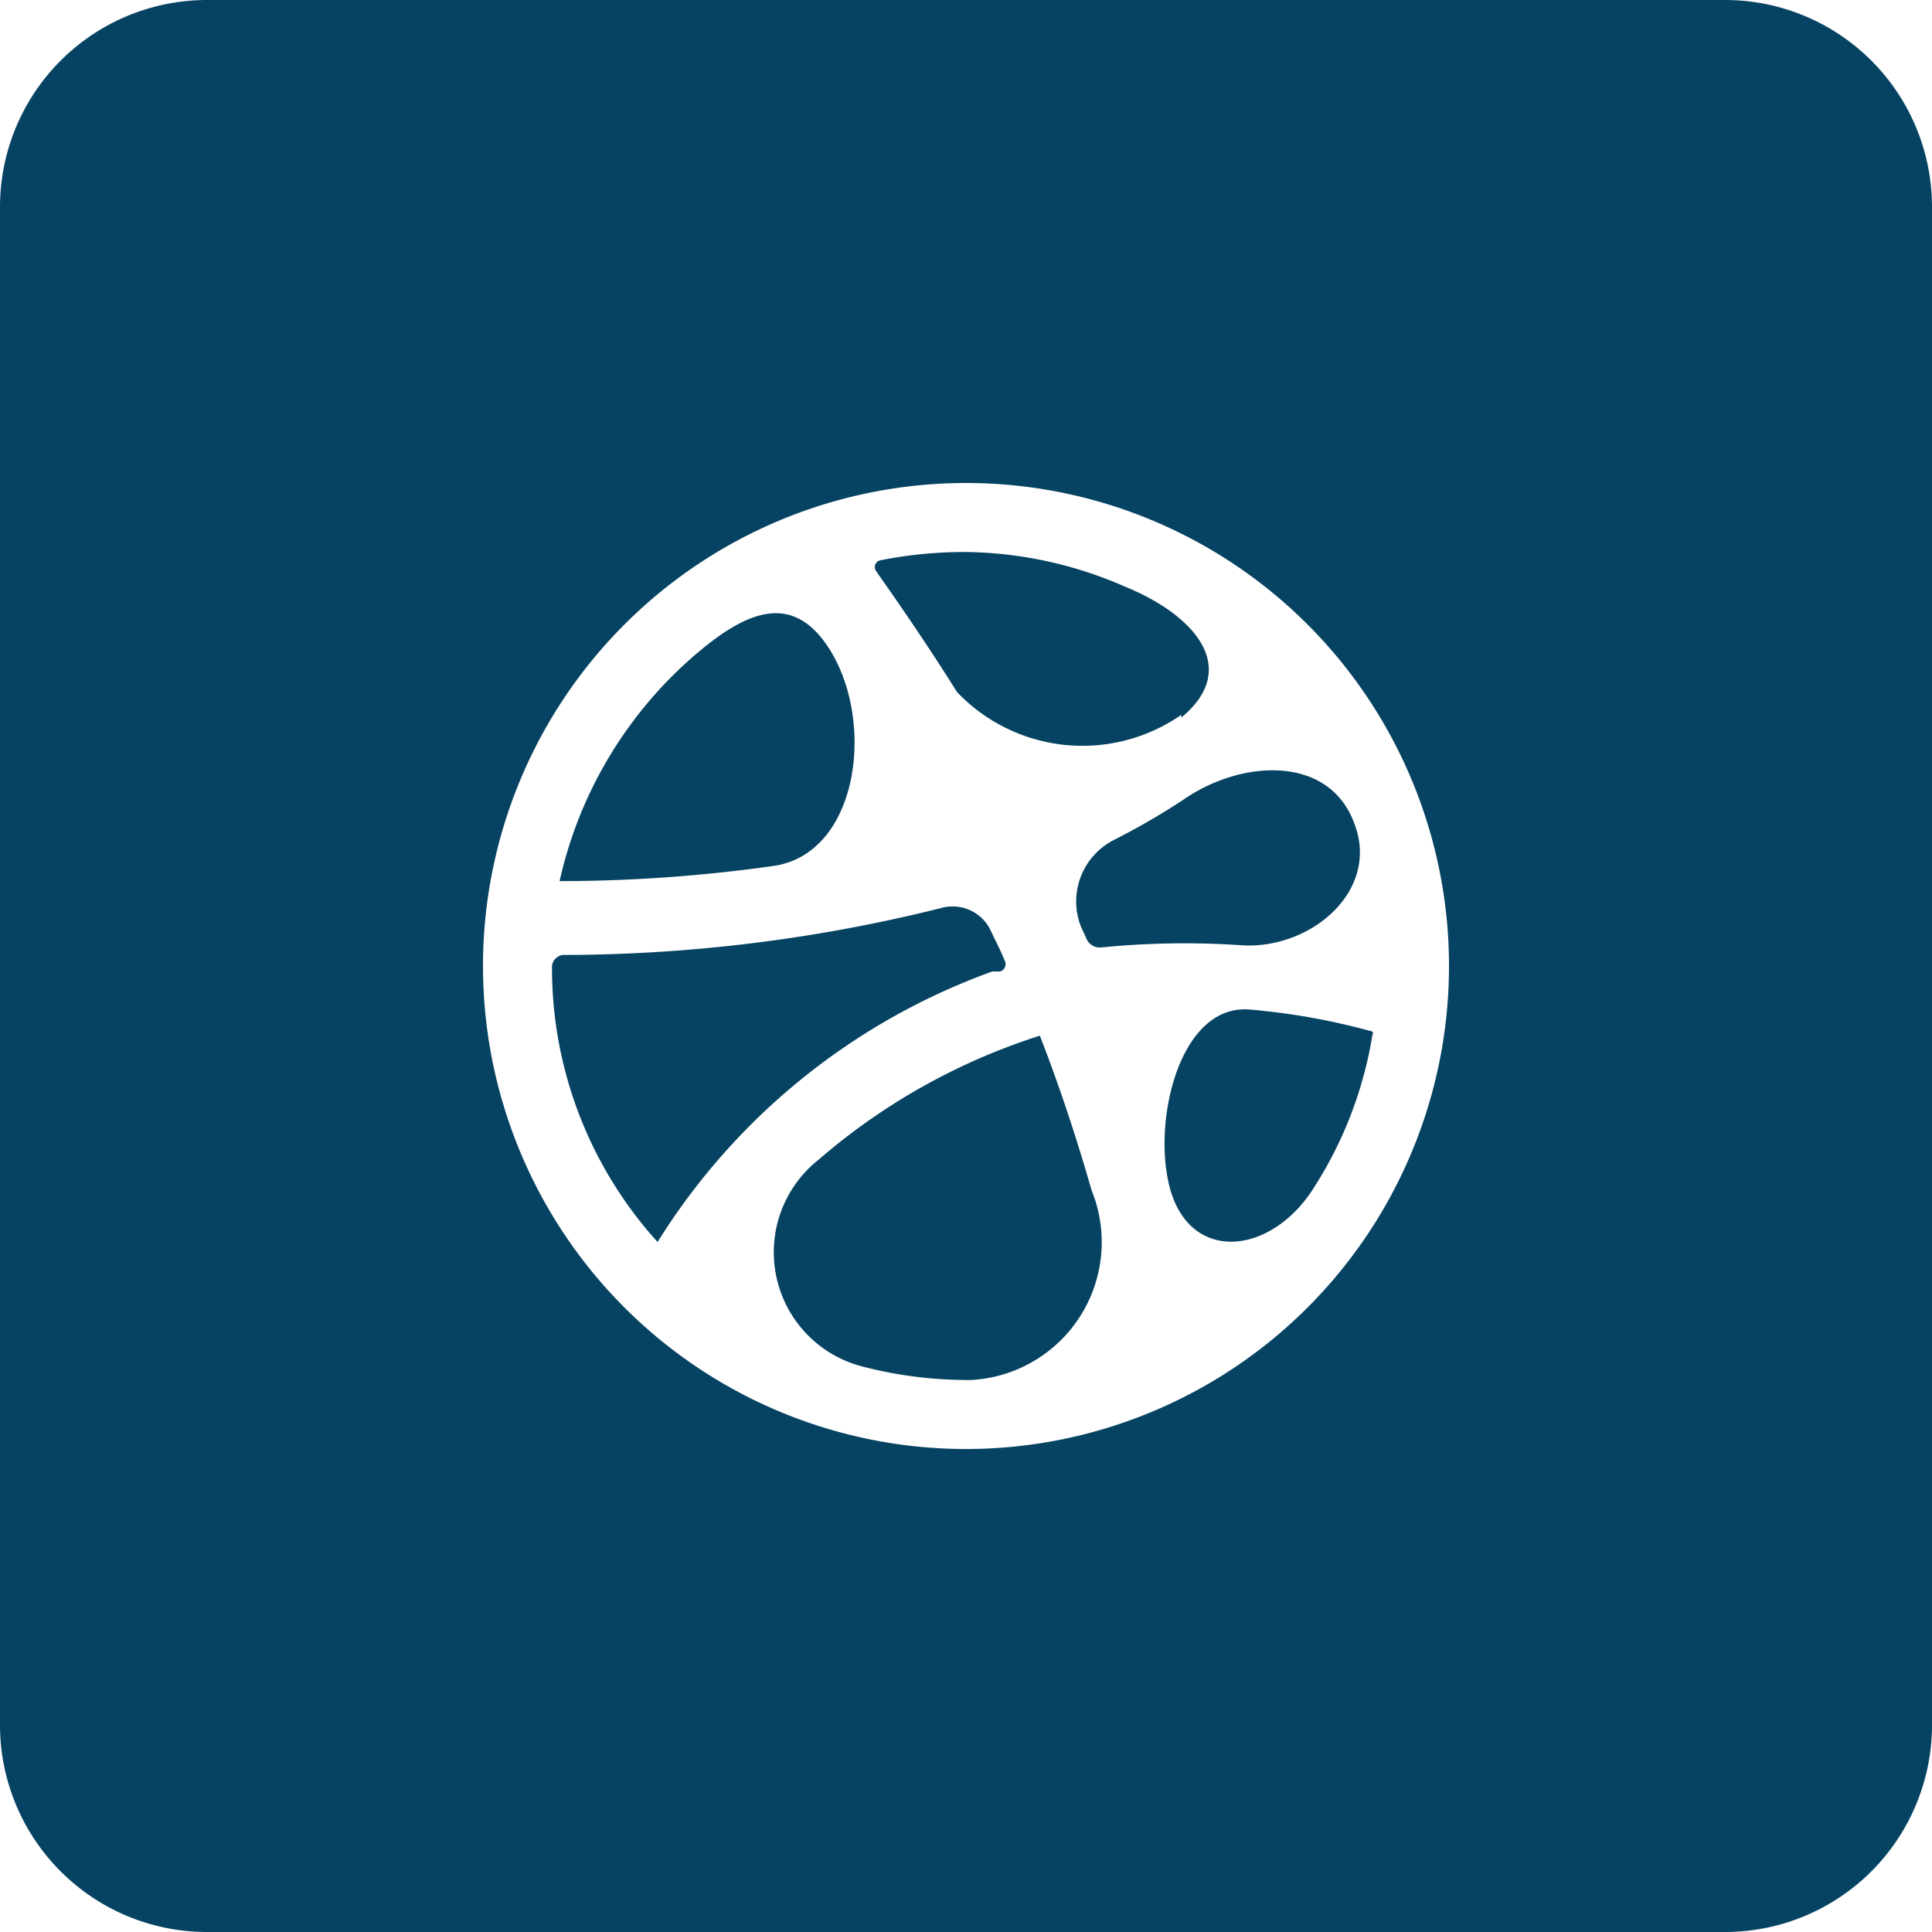 <svg xmlns="http://www.w3.org/2000/svg" viewBox="0 0 28 28"><defs><style>.cls-1,.cls-2{fill:#064362;}.cls-2{fill-rule:evenodd;}</style></defs><g id="Layer_2" data-name="Layer 2"><g id="Layer_1-2" data-name="Layer 1"><path class="cls-1" d="M18,13.7c1,.06,2-.79,1.63-1.76h0c-.36-1-1.63-.94-2.48-.35a10.12,10.12,0,0,1-1,.58,1,1,0,0,0-.48,1.27h0l.07.15h0a.21.21,0,0,0,.23.14A12.16,12.16,0,0,1,18,13.7Z"/><path class="cls-1" d="M17.12,10.4c.86-.71.21-1.48-.82-1.9A5.9,5.9,0,0,0,14,8a6.28,6.28,0,0,0-1.24.12.1.1,0,0,0-.06.16h0c.2.29.65.92,1.17,1.75a2.51,2.51,0,0,0,3.25.33Z"/><path class="cls-1" d="M11.21,12.55c1.25-.18,1.49-2.14.78-3.19h0c-.52-.77-1.17-.5-1.88.1a6.06,6.06,0,0,0-2,3.31s0,0,0,0h0A22.25,22.25,0,0,0,11.21,12.55Z"/><path class="cls-1" d="M8.2,13.84A.18.18,0,0,0,8,14H8a5.91,5.91,0,0,0,1.53,4s0,0,0,0h0a9.52,9.52,0,0,1,4.85-3.92l.11,0h0a.11.11,0,0,0,.07-.16c-.06-.15-.14-.3-.21-.45a.61.61,0,0,0-.71-.31A22.72,22.72,0,0,1,8.2,13.84Z"/><path class="cls-1" d="M11.86,16.81a1.71,1.71,0,0,0,.66,3A6.06,6.06,0,0,0,14,20h.07a2,2,0,0,0,1.75-2.75c-.19-.66-.43-1.42-.75-2.24,0,0,0,0,0,0h0l0,0A9.14,9.14,0,0,0,11.86,16.81Z"/><path class="cls-1" d="M18.1,14.63c-1-.07-1.4,1.6-1.15,2.57h0c.29,1.12,1.48,1,2.1,0a5.82,5.82,0,0,0,.84-2.2.05.05,0,0,0,0-.05h0A9.79,9.79,0,0,0,18.1,14.63Z"/><path class="cls-2" d="M0,3A3,3,0,0,1,3,0H25a3,3,0,0,1,3,3V25a3,3,0,0,1-3,3H3a3,3,0,0,1-3-3ZM7,14a7,7,0,1,1,7,7A7,7,0,0,1,7,14Z"/></g></g></svg>